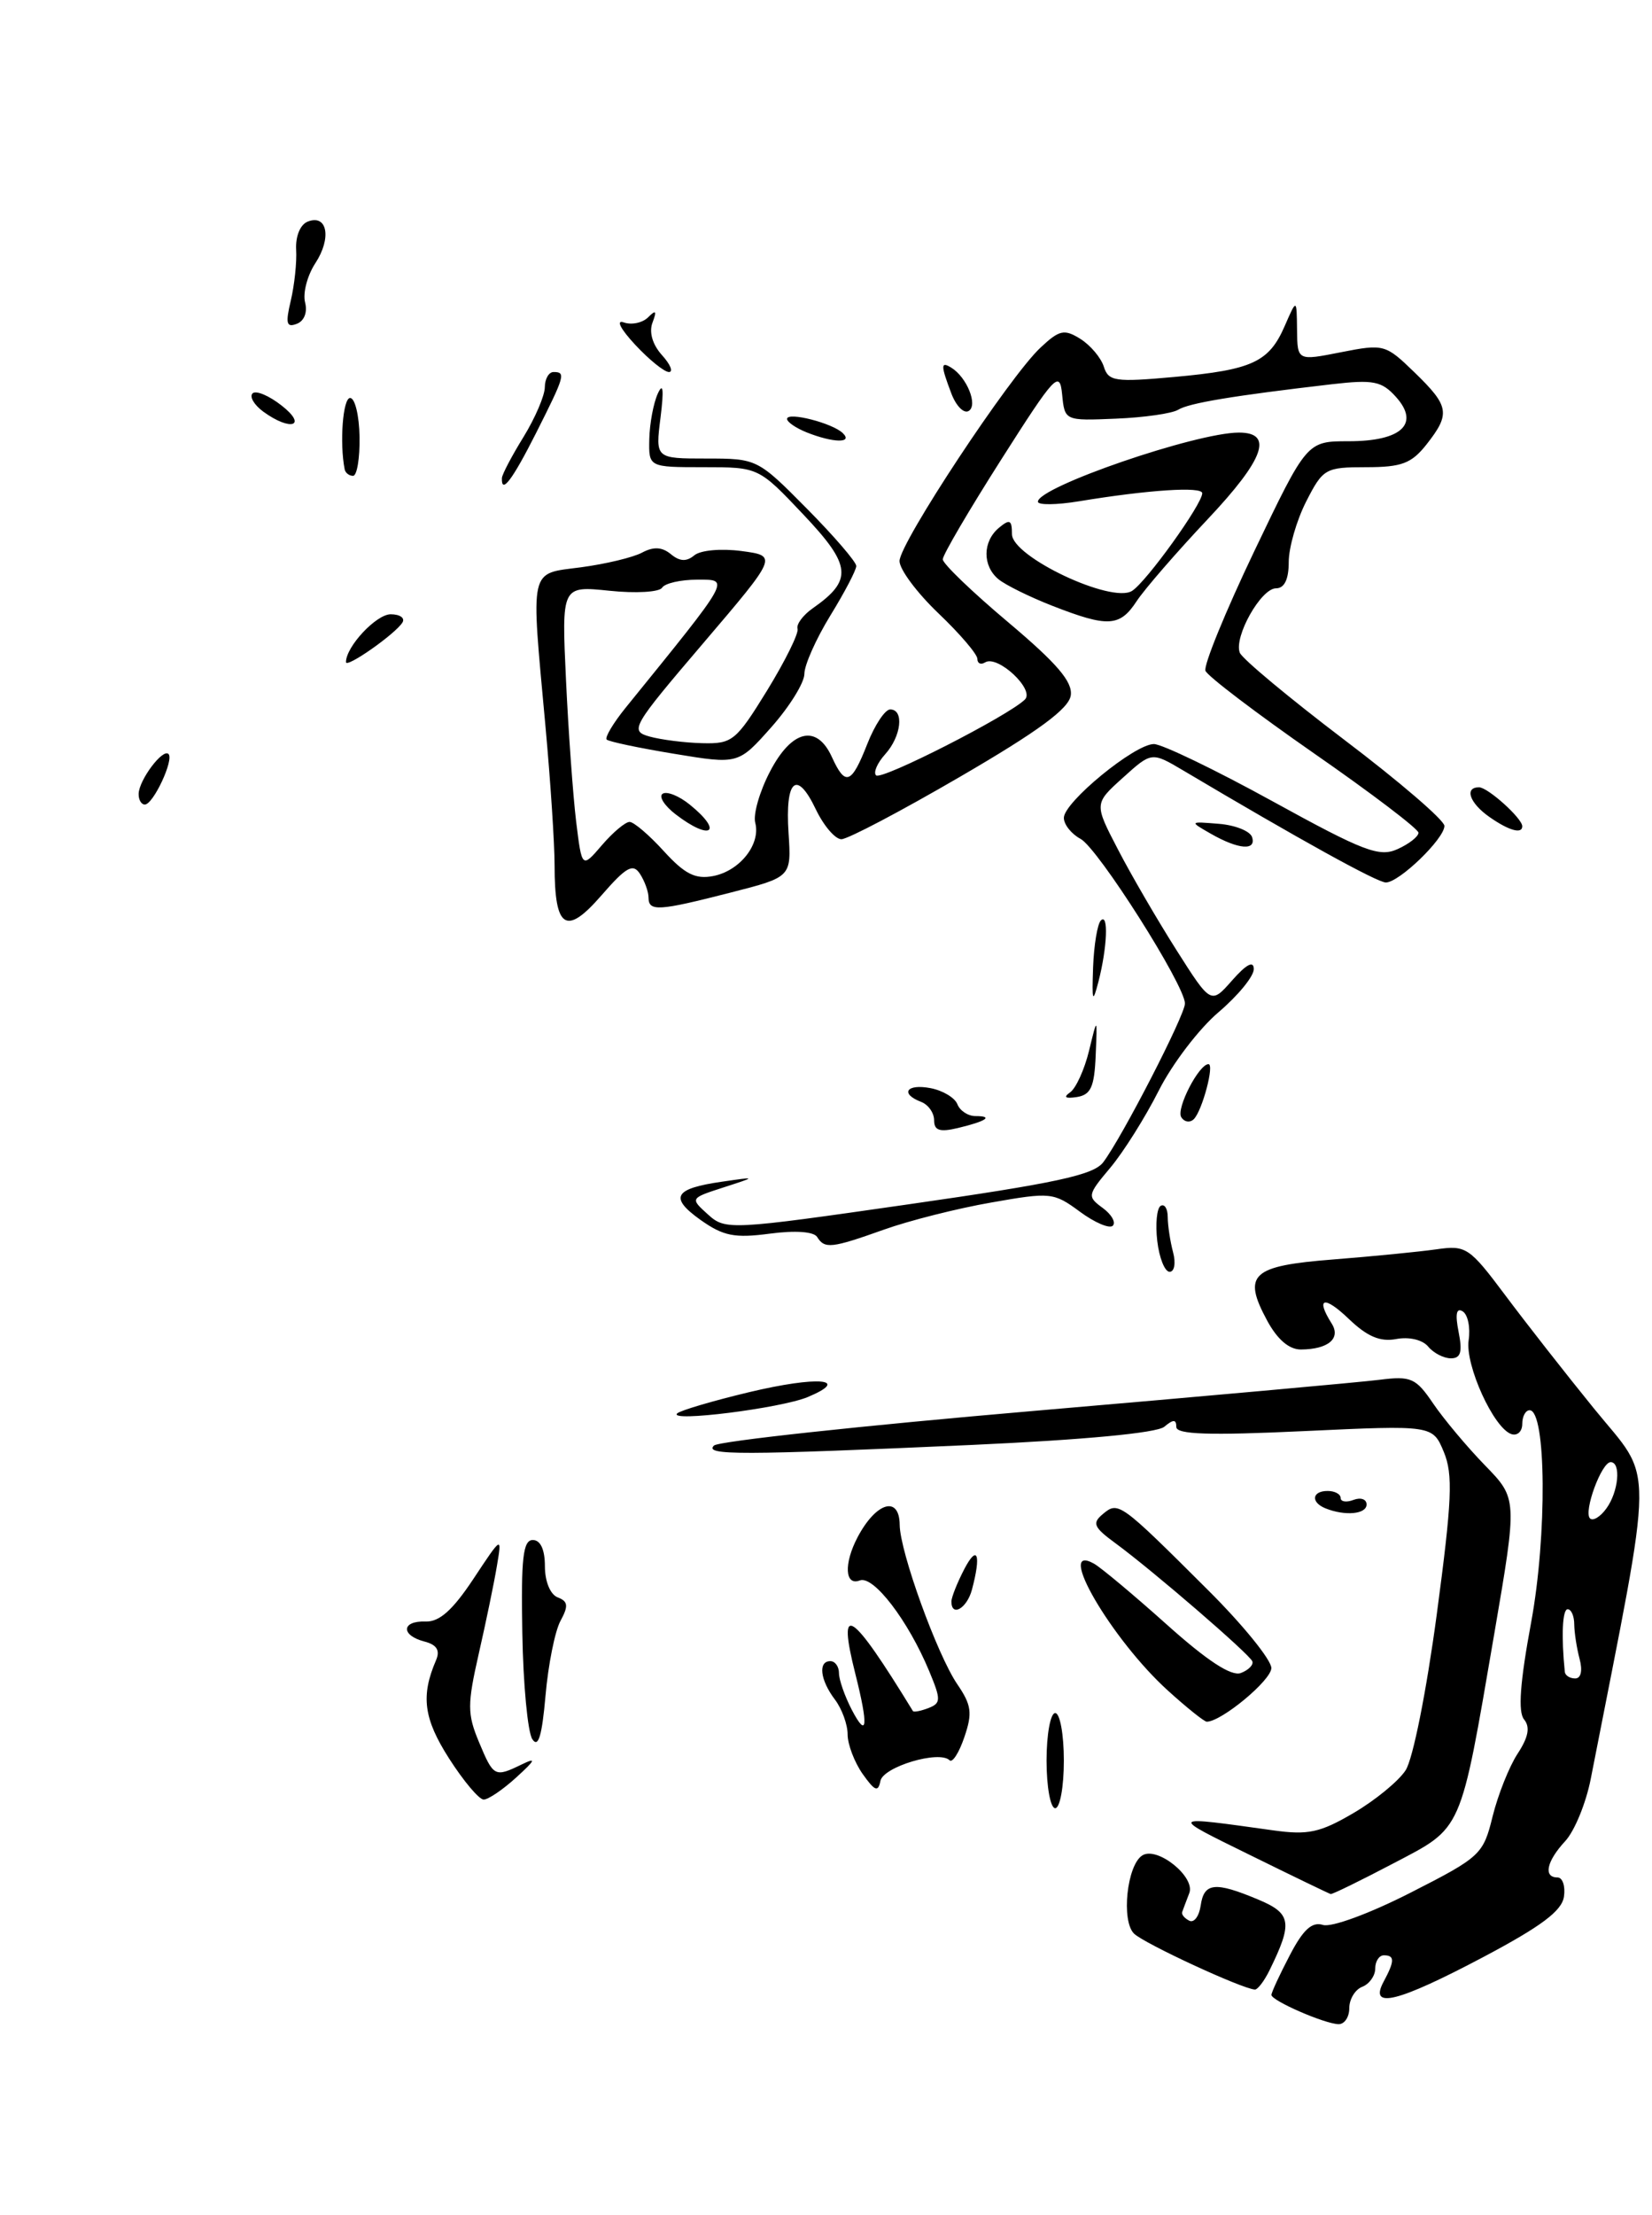 <?xml version="1.0" encoding="UTF-8" standalone="no"?>
<!DOCTYPE svg PUBLIC "-//W3C//DTD SVG 1.1//EN" "http://www.w3.org/Graphics/SVG/1.1/DTD/svg11.dtd" >
<svg xmlns="http://www.w3.org/2000/svg" xmlns:xlink="http://www.w3.org/1999/xlink" version="1.1" viewBox="0 0 191 256">
 <g >
 <path fill="currentColor"
d=" M 156.00 232.11 C 156.00 231.07 156.68 229.95 157.50 229.64 C 158.32 229.32 159.00 228.37 159.00 227.53 C 159.00 226.69 159.45 226.00 160.00 226.00 C 161.27 226.00 161.26 226.65 159.96 229.07 C 158.25 232.27 161.59 231.44 171.50 226.20 C 178.20 222.65 180.58 220.87 180.82 219.22 C 181.00 218.00 180.66 217.00 180.07 217.00 C 178.41 217.00 178.81 215.13 180.96 212.81 C 182.04 211.65 183.37 208.41 183.92 205.60 C 191.35 167.64 191.32 171.46 184.29 162.80 C 181.03 158.79 176.41 152.89 174.02 149.69 C 169.88 144.16 169.50 143.91 166.08 144.40 C 164.11 144.68 158.75 145.21 154.18 145.57 C 144.69 146.31 143.62 147.29 146.50 152.63 C 147.68 154.82 149.05 155.99 150.41 155.98 C 153.57 155.96 155.06 154.70 153.96 152.97 C 152.07 149.98 153.09 149.71 155.94 152.44 C 158.08 154.49 159.57 155.12 161.43 154.77 C 162.91 154.49 164.46 154.85 165.12 155.64 C 165.74 156.39 166.92 157.00 167.75 157.00 C 168.89 157.00 169.10 156.27 168.64 153.95 C 168.23 151.89 168.38 151.12 169.11 151.57 C 169.71 151.94 170.02 153.44 169.80 154.91 C 169.38 157.79 172.71 165.10 174.75 165.76 C 175.44 165.98 176.00 165.45 176.00 164.58 C 176.00 163.71 176.38 163.00 176.85 163.00 C 178.78 163.00 178.88 177.49 177.03 187.50 C 175.74 194.45 175.49 197.88 176.21 198.74 C 176.93 199.62 176.72 200.78 175.46 202.70 C 174.49 204.18 173.19 207.45 172.57 209.95 C 171.49 214.35 171.18 214.64 163.07 218.77 C 158.36 221.17 153.93 222.80 152.96 222.49 C 151.69 222.09 150.67 223.02 149.12 226.00 C 147.95 228.23 147.00 230.29 147.00 230.58 C 147.00 231.24 153.11 233.91 154.75 233.96 C 155.44 233.98 156.00 233.15 156.00 232.11 Z  M 146.77 227.75 C 149.49 222.21 149.32 221.16 145.43 219.54 C 140.47 217.46 139.20 217.60 138.82 220.25 C 138.64 221.49 138.05 222.28 137.50 222.00 C 136.95 221.72 136.58 221.28 136.68 221.00 C 136.77 220.72 137.15 219.75 137.50 218.82 C 138.24 216.95 133.81 213.38 132.08 214.45 C 130.29 215.55 129.61 222.04 131.12 223.50 C 132.33 224.66 143.54 229.85 145.08 229.96 C 145.40 229.98 146.16 228.99 146.77 227.75 Z  M 161.09 215.38 C 169.17 211.14 168.78 212.04 172.76 188.86 C 175.44 173.22 175.44 173.22 171.68 169.36 C 169.62 167.24 166.93 164.03 165.71 162.24 C 163.70 159.27 163.14 159.02 159.50 159.48 C 157.30 159.76 139.30 161.38 119.50 163.08 C 99.70 164.78 83.07 166.58 82.55 167.08 C 81.37 168.22 85.58 168.21 112.36 167.01 C 125.34 166.42 133.74 165.63 134.61 164.91 C 135.66 164.03 136.00 164.04 136.00 164.93 C 136.00 165.80 139.76 165.93 150.82 165.41 C 165.64 164.72 165.64 164.72 166.93 167.82 C 168.01 170.43 167.88 173.39 166.11 186.63 C 164.92 195.49 163.36 203.33 162.51 204.62 C 161.69 205.88 158.98 208.10 156.48 209.56 C 152.63 211.82 151.24 212.12 147.22 211.56 C 135.05 209.86 135.12 209.79 144.50 214.40 C 149.45 216.84 153.66 218.87 153.85 218.92 C 154.05 218.96 157.30 217.37 161.09 215.38 Z  M 93.38 161.48 C 98.47 159.35 94.55 159.02 86.62 160.91 C 82.39 161.92 78.64 163.03 78.29 163.37 C 77.25 164.41 90.27 162.77 93.38 161.48 Z  M 46.53 71.95 C 46.85 71.43 46.24 71.00 45.17 71.00 C 43.50 71.00 40.00 74.74 40.00 76.53 C 40.00 77.28 45.72 73.27 46.53 71.95 Z  M 121.00 203.50 C 121.00 200.47 121.45 198.00 122.00 198.00 C 122.55 198.00 123.00 200.47 123.00 203.50 C 123.00 206.53 122.55 209.00 122.00 209.00 C 121.45 209.00 121.00 206.53 121.00 203.50 Z  M 51.92 203.25 C 48.98 198.65 48.63 196.02 50.42 191.88 C 50.90 190.75 50.50 190.10 49.06 189.73 C 46.31 189.01 46.42 187.32 49.21 187.42 C 50.80 187.48 52.35 186.09 54.73 182.50 C 58.04 177.50 58.04 177.50 57.45 181.00 C 57.13 182.93 56.19 187.47 55.36 191.11 C 54.02 197.01 54.02 198.10 55.38 201.36 C 57.06 205.38 57.19 205.46 60.32 203.94 C 62.05 203.10 61.92 203.41 59.69 205.44 C 58.15 206.85 56.45 208.00 55.92 208.00 C 55.39 208.00 53.59 205.86 51.92 203.25 Z  M 99.73 205.03 C 98.78 203.67 98.00 201.62 98.00 200.47 C 98.00 199.32 97.34 197.51 96.53 196.44 C 94.82 194.18 94.56 192.00 96.00 192.00 C 96.55 192.00 97.00 192.62 97.00 193.39 C 97.00 194.15 97.67 196.06 98.49 197.64 C 100.27 201.04 100.42 199.53 98.90 193.50 C 96.75 184.99 98.36 186.02 105.55 197.77 C 105.64 197.92 106.44 197.77 107.33 197.43 C 108.80 196.86 108.81 196.47 107.43 193.15 C 105.00 187.31 100.99 182.07 99.41 182.67 C 97.68 183.34 97.54 180.74 99.15 177.68 C 101.29 173.62 103.99 172.82 104.02 176.25 C 104.05 179.37 108.35 191.25 110.68 194.67 C 112.32 197.07 112.45 198.00 111.50 200.77 C 110.89 202.58 110.12 203.78 109.79 203.46 C 108.60 202.27 102.11 204.21 101.79 205.85 C 101.53 207.18 101.14 207.02 99.73 205.03 Z  M 61.54 201.01 C 61.01 200.18 60.49 194.67 60.39 188.76 C 60.23 180.10 60.47 178.00 61.60 178.00 C 62.49 178.00 63.00 179.10 63.00 181.03 C 63.00 182.79 63.62 184.30 64.48 184.63 C 65.68 185.09 65.74 185.62 64.80 187.35 C 64.16 188.53 63.38 192.43 63.07 196.00 C 62.66 200.67 62.23 202.08 61.54 201.01 Z  M 135.05 195.42 C 128.53 189.53 121.90 178.17 126.48 180.73 C 127.30 181.19 131.09 184.36 134.91 187.78 C 139.60 191.98 142.38 193.79 143.47 193.37 C 144.36 193.03 144.95 192.42 144.79 192.02 C 144.45 191.17 133.26 181.52 128.95 178.36 C 126.44 176.52 126.24 176.05 127.52 174.99 C 129.30 173.50 129.49 173.64 139.68 183.80 C 143.71 187.81 146.99 191.86 146.99 192.80 C 146.98 194.22 141.21 199.00 139.52 199.00 C 139.24 199.00 137.22 197.39 135.05 195.42 Z  M 110.00 185.11 C 110.00 184.63 110.67 182.94 111.49 181.36 C 113.01 178.45 113.46 179.67 112.37 183.75 C 111.79 185.91 110.00 186.94 110.00 185.11 Z  M 153.25 174.34 C 151.52 173.64 151.68 172.33 153.50 172.33 C 154.32 172.33 155.00 172.69 155.00 173.14 C 155.00 173.58 155.68 173.68 156.50 173.36 C 157.32 173.05 158.00 173.28 158.00 173.89 C 158.00 175.02 155.52 175.25 153.25 174.34 Z  M 133.80 143.44 C 133.57 141.48 133.75 139.65 134.19 139.38 C 134.64 139.11 135.01 139.70 135.01 140.69 C 135.02 141.69 135.30 143.51 135.63 144.75 C 135.96 145.99 135.78 147.00 135.23 147.00 C 134.67 147.00 134.03 145.40 133.80 143.44 Z  M 94.48 142.98 C 94.10 142.35 91.94 142.20 89.00 142.59 C 84.93 143.13 83.63 142.87 80.99 141.00 C 77.35 138.40 77.92 137.38 83.50 136.58 C 87.50 136.00 87.50 136.00 83.64 137.25 C 79.78 138.50 79.78 138.50 81.85 140.37 C 83.87 142.20 84.38 142.17 105.04 139.20 C 122.03 136.76 126.43 135.82 127.55 134.34 C 129.71 131.50 137.00 117.34 137.00 115.99 C 137.00 113.88 126.95 98.04 124.93 96.96 C 123.87 96.39 123.00 95.30 123.00 94.53 C 123.00 92.72 131.19 86.00 133.41 86.00 C 134.34 86.00 140.52 88.98 147.14 92.62 C 157.70 98.43 159.48 99.10 161.59 98.14 C 162.92 97.54 164.00 96.69 164.00 96.25 C 164.00 95.82 158.56 91.68 151.90 87.06 C 145.25 82.43 139.61 78.15 139.37 77.53 C 139.14 76.91 141.68 70.69 145.02 63.70 C 151.10 51.00 151.10 51.00 155.93 51.00 C 162.05 51.00 164.20 48.99 161.39 45.87 C 159.75 44.05 158.78 43.86 154.00 44.41 C 142.55 45.74 137.46 46.59 136.22 47.36 C 135.52 47.79 132.28 48.26 129.02 48.39 C 123.10 48.64 123.10 48.64 122.80 45.58 C 122.52 42.75 121.99 43.32 115.75 53.13 C 112.04 58.96 109.00 64.14 109.00 64.65 C 109.00 65.15 112.40 68.42 116.55 71.91 C 122.20 76.67 124.03 78.80 123.80 80.38 C 123.58 81.91 120.06 84.51 111.05 89.75 C 104.20 93.74 98.01 97.00 97.28 97.00 C 96.56 97.00 95.23 95.44 94.32 93.54 C 92.11 88.91 90.76 90.09 91.17 96.29 C 91.50 101.37 91.50 101.37 84.50 103.16 C 76.11 105.31 75.00 105.38 74.98 103.75 C 74.98 103.06 74.53 101.83 73.99 101.00 C 73.18 99.76 72.40 100.20 69.53 103.50 C 65.44 108.21 64.12 107.36 64.12 100.04 C 64.12 97.54 63.65 90.33 63.07 84.00 C 61.36 65.30 61.12 66.37 67.17 65.57 C 70.02 65.19 73.20 64.43 74.24 63.87 C 75.57 63.16 76.55 63.22 77.56 64.05 C 78.58 64.90 79.37 64.94 80.27 64.19 C 80.99 63.59 83.38 63.38 85.73 63.69 C 89.91 64.25 89.91 64.25 81.30 74.35 C 73.05 84.02 72.79 84.48 75.09 85.13 C 76.42 85.50 79.16 85.85 81.19 85.90 C 84.67 85.99 85.09 85.65 88.69 79.81 C 90.78 76.40 92.37 73.19 92.21 72.68 C 92.05 72.17 92.83 71.11 93.95 70.32 C 98.63 67.05 98.46 65.37 92.90 59.49 C 87.71 54.00 87.71 54.00 81.35 54.00 C 75.00 54.00 75.00 54.00 75.07 50.75 C 75.11 48.96 75.55 46.60 76.05 45.50 C 76.67 44.14 76.77 45.01 76.37 48.25 C 75.77 53.00 75.77 53.00 81.67 53.00 C 87.52 53.00 87.60 53.04 93.28 58.78 C 96.43 61.96 99.00 64.95 99.00 65.42 C 99.00 65.89 97.65 68.47 96.00 71.15 C 94.35 73.84 93.00 76.87 93.00 77.89 C 93.00 78.91 91.28 81.68 89.18 84.05 C 85.36 88.35 85.36 88.35 77.97 87.13 C 73.90 86.46 70.38 85.72 70.14 85.48 C 69.91 85.24 70.90 83.57 72.36 81.77 C 84.65 66.61 84.43 67.00 80.62 67.00 C 78.69 67.00 76.86 67.42 76.55 67.93 C 76.23 68.44 73.49 68.60 70.45 68.28 C 64.93 67.71 64.93 67.71 65.44 78.61 C 65.72 84.60 66.25 91.95 66.61 94.94 C 67.28 100.38 67.28 100.38 69.59 97.69 C 70.86 96.21 72.30 95.00 72.79 95.00 C 73.28 95.00 75.06 96.52 76.75 98.38 C 79.16 101.02 80.39 101.65 82.44 101.26 C 85.53 100.67 87.97 97.59 87.32 95.10 C 87.06 94.13 87.83 91.46 89.03 89.17 C 91.54 84.34 94.44 83.67 96.18 87.50 C 97.74 90.92 98.44 90.66 100.27 86.00 C 101.13 83.80 102.33 82.00 102.92 82.00 C 104.56 82.00 104.21 85.11 102.34 87.18 C 101.43 88.19 100.95 89.29 101.29 89.62 C 101.90 90.23 116.61 82.73 118.50 80.85 C 119.66 79.70 115.34 75.67 113.90 76.56 C 113.40 76.87 113.00 76.68 113.00 76.15 C 113.00 75.62 110.98 73.25 108.50 70.89 C 106.03 68.53 104.00 65.82 104.00 64.85 C 104.00 62.78 116.72 43.51 120.30 40.18 C 122.48 38.13 123.05 38.01 124.91 39.17 C 126.07 39.90 127.29 41.34 127.62 42.38 C 128.16 44.08 128.92 44.19 135.78 43.57 C 144.79 42.75 146.72 41.86 148.54 37.67 C 149.92 34.50 149.92 34.50 149.96 38.11 C 150.00 41.71 150.00 41.71 155.05 40.71 C 160.00 39.74 160.19 39.79 163.55 43.05 C 167.57 46.95 167.72 47.82 164.93 51.37 C 163.19 53.57 162.06 54.00 157.95 54.00 C 153.24 54.00 152.96 54.16 151.02 57.96 C 149.91 60.14 149.00 63.29 149.00 64.96 C 149.00 66.97 148.50 68.00 147.53 68.00 C 145.79 68.00 142.64 73.61 143.34 75.44 C 143.61 76.14 149.04 80.66 155.41 85.50 C 161.79 90.33 167.00 94.81 167.00 95.46 C 167.00 96.94 161.77 102.00 160.23 102.00 C 159.23 102.00 150.22 97.02 136.83 89.07 C 133.15 86.89 133.15 86.89 129.83 89.89 C 126.50 92.89 126.50 92.89 129.26 98.19 C 130.77 101.11 133.81 106.33 136.01 109.80 C 140.01 116.10 140.01 116.10 142.47 113.30 C 144.11 111.44 144.95 111.01 144.96 112.00 C 144.98 112.83 143.15 115.06 140.90 116.98 C 138.64 118.89 135.52 122.98 133.96 126.08 C 132.40 129.17 129.88 133.17 128.37 134.97 C 125.72 138.12 125.69 138.30 127.48 139.61 C 128.51 140.36 129.04 141.29 128.66 141.67 C 128.29 142.05 126.57 141.32 124.85 140.05 C 121.83 137.82 121.46 137.78 114.61 138.99 C 110.70 139.67 105.12 141.08 102.21 142.12 C 96.12 144.29 95.35 144.37 94.48 142.98 Z  M 108.00 129.49 C 108.00 128.63 107.33 127.68 106.50 127.36 C 104.02 126.41 104.81 125.24 107.58 125.77 C 109.00 126.04 110.40 126.88 110.69 127.63 C 110.98 128.38 111.92 129.00 112.77 129.00 C 114.91 129.00 114.05 129.59 110.75 130.38 C 108.65 130.88 108.00 130.67 108.00 129.49 Z  M 136.57 129.12 C 135.97 128.13 138.61 123.00 139.72 123.00 C 140.43 123.00 139.01 128.34 138.04 129.34 C 137.59 129.80 136.93 129.70 136.57 129.12 Z  M 123.72 126.26 C 124.39 125.80 125.38 123.63 125.91 121.46 C 126.87 117.50 126.87 117.50 126.68 121.99 C 126.53 125.64 126.12 126.54 124.50 126.80 C 123.17 127.00 122.91 126.83 123.72 126.26 Z  M 126.38 111.81 C 126.48 109.22 126.88 106.79 127.28 106.39 C 128.18 105.48 128.02 109.52 126.99 113.50 C 126.33 116.03 126.24 115.77 126.38 111.81 Z  M 140.00 96.37 C 137.50 94.94 137.50 94.94 140.92 95.22 C 142.81 95.37 144.53 96.06 144.76 96.75 C 145.28 98.36 143.18 98.19 140.00 96.37 Z  M 78.11 94.12 C 76.80 93.11 76.13 92.04 76.62 91.74 C 77.11 91.43 78.52 92.00 79.75 93.00 C 83.70 96.20 82.17 97.24 78.11 94.12 Z  M 172.22 94.44 C 169.91 92.83 169.27 91.00 171.00 91.00 C 172.02 91.00 176.00 94.59 176.00 95.50 C 176.00 96.44 174.45 96.00 172.22 94.44 Z  M 16.03 91.75 C 16.07 90.15 18.82 86.49 19.48 87.15 C 20.14 87.80 17.72 92.98 16.75 92.99 C 16.34 93.00 16.01 92.44 16.03 91.75 Z  M 121.69 70.03 C 119.05 69.00 116.24 67.61 115.44 66.95 C 113.57 65.40 113.60 62.58 115.50 61.00 C 116.75 59.96 117.00 60.09 117.00 61.74 C 117.00 64.35 128.52 69.79 130.88 68.30 C 132.54 67.26 139.00 58.27 139.00 57.01 C 139.00 56.21 132.82 56.61 124.75 57.94 C 122.14 58.37 120.00 58.39 120.00 57.99 C 120.00 56.29 138.29 50.00 143.24 50.00 C 147.28 50.00 146.17 53.07 139.65 59.99 C 136.03 63.83 132.33 68.10 131.42 69.48 C 129.47 72.46 128.10 72.53 121.69 70.03 Z  M 58.03 55.25 C 58.05 54.84 59.17 52.70 60.53 50.50 C 61.88 48.30 62.99 45.71 62.99 44.75 C 63.00 43.79 63.45 43.00 64.00 43.00 C 65.44 43.00 65.32 43.42 61.99 50.03 C 59.22 55.51 57.95 57.18 58.03 55.25 Z  M 39.85 54.25 C 39.25 51.20 39.64 46.00 40.48 46.00 C 41.04 46.00 41.53 48.03 41.57 50.50 C 41.61 52.98 41.27 55.00 40.82 55.00 C 40.37 55.00 39.93 54.66 39.85 54.25 Z  M 93.25 49.97 C 92.01 49.47 91.00 48.78 91.00 48.42 C 91.00 47.56 96.26 48.90 97.45 50.07 C 98.66 51.25 96.30 51.19 93.25 49.97 Z  M 30.44 47.58 C 29.38 46.80 28.82 45.85 29.20 45.47 C 29.58 45.09 31.10 45.72 32.58 46.89 C 35.59 49.25 33.61 49.89 30.44 47.58 Z  M 110.00 45.50 C 108.75 42.21 108.75 41.73 109.99 42.50 C 111.79 43.61 113.09 46.83 112.00 47.50 C 111.45 47.84 110.55 46.94 110.00 45.50 Z  M 73.44 39.85 C 71.73 38.01 71.18 36.93 72.13 37.27 C 73.02 37.58 74.29 37.32 74.94 36.67 C 75.84 35.77 75.96 35.92 75.44 37.29 C 75.02 38.39 75.44 39.83 76.53 41.04 C 77.51 42.12 77.87 43.00 77.34 43.00 C 76.81 43.00 75.05 41.58 73.44 39.85 Z  M 33.62 34.75 C 34.04 32.96 34.33 30.30 34.24 28.84 C 34.16 27.29 34.72 25.94 35.59 25.61 C 37.85 24.73 38.36 27.52 36.46 30.42 C 35.53 31.84 35.00 33.87 35.27 34.94 C 35.57 36.09 35.18 37.10 34.31 37.43 C 33.12 37.89 32.99 37.39 33.62 34.75 Z  M 180.92 193.25 C 180.50 189.09 180.64 186.00 181.25 186.00 C 181.66 186.00 182.01 186.79 182.01 187.75 C 182.02 188.71 182.30 190.51 182.63 191.75 C 182.99 193.10 182.79 194.00 182.12 194.00 C 181.50 194.00 180.97 193.66 180.92 193.25 Z  M 183.83 175.50 C 183.06 174.73 185.16 169.00 186.22 169.00 C 187.45 169.00 187.13 172.44 185.72 174.36 C 185.02 175.33 184.17 175.84 183.83 175.50 Z "/>
</g>
</svg>